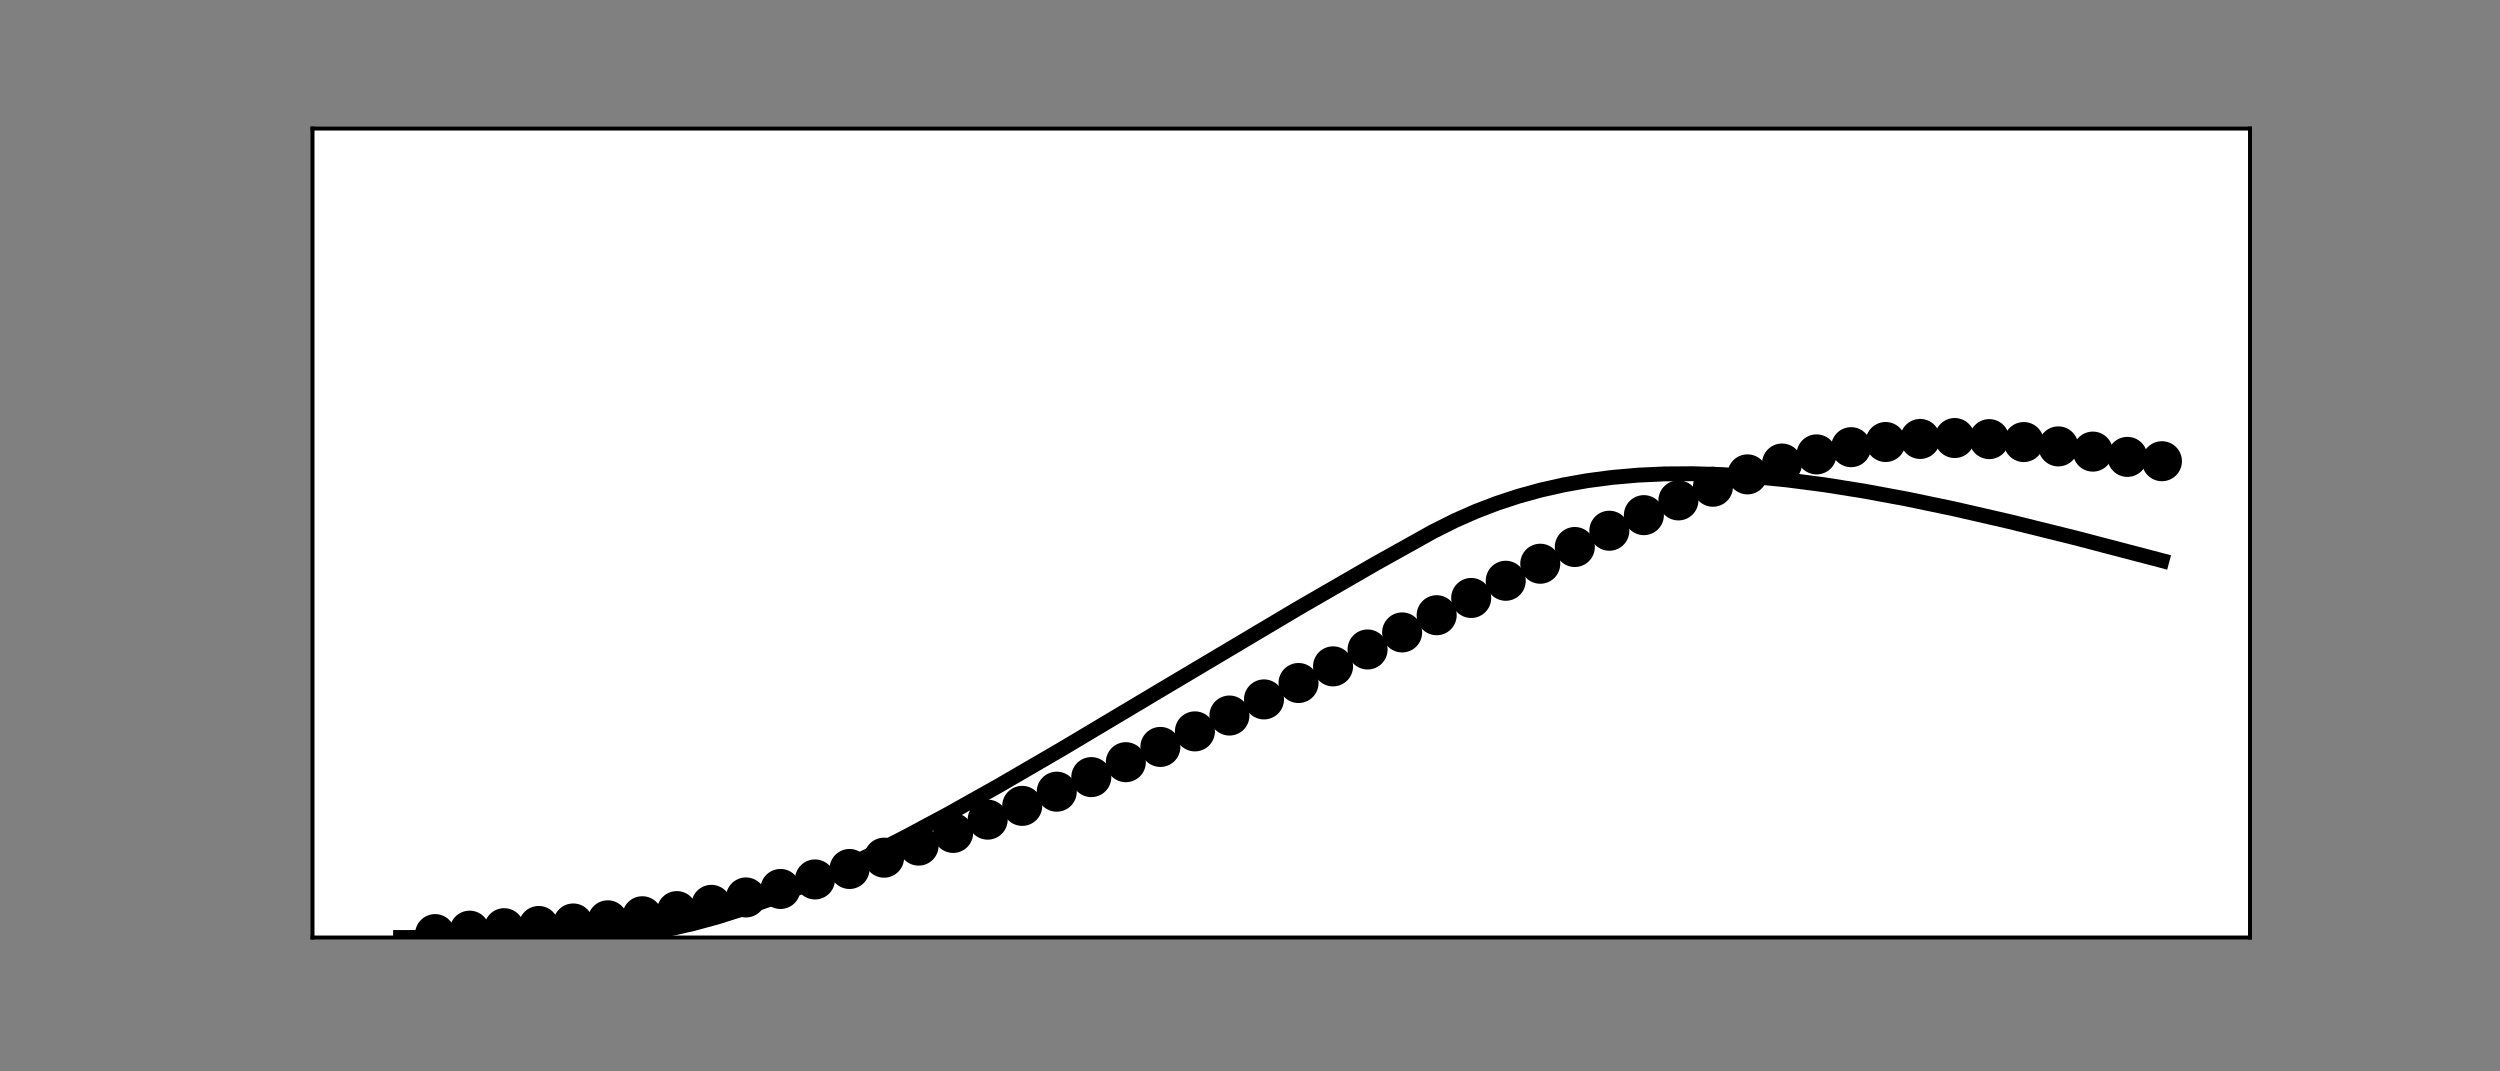 <?xml version="1.0" encoding="utf-8" standalone="no"?>
<!DOCTYPE svg PUBLIC "-//W3C//DTD SVG 1.1//EN"
  "http://www.w3.org/Graphics/SVG/1.1/DTD/svg11.dtd">
<!-- Created with matplotlib (https://matplotlib.org/) -->
<svg height="216pt" version="1.1" viewBox="0 0 504 216" width="504pt" xmlns="http://www.w3.org/2000/svg" xmlns:xlink="http://www.w3.org/1999/xlink">
 <rect x="0" y="0" width="504" height="216" fill="#808080" stroke="none"/>
 <defs>
  <style type="text/css">*{stroke-linecap:butt;stroke-linejoin:round;}</style>
 </defs>
 <g id="figure_1">
  <g id="patch_1">
   <path d="M 0 216 
L 504 216 
L 504 0 
L 0 0 
z
" style="fill:none;"/>
  </g>
  <g id="axes_1">
   <g id="patch_2">
    <path d="M 63 189 
L 453.6 189 
L 453.6 25.92 
L 63 25.92 
z
" style="fill:#ffffff;"/>
   </g>
   <g id="PathCollection_1">
    <defs>
     <path d="M 0 3.536 
C 0.938 3.536 1.837 3.163 2.5 2.5 
C 3.163 1.837 3.536 0.938 3.536 0 
C 3.536 -0.938 3.163 -1.837 2.5 -2.5 
C 1.837 -3.163 0.938 -3.536 0 -3.536 
C -0.938 -3.536 -1.837 -3.163 -2.5 -2.5 
C -3.163 -1.837 -3.536 -0.938 -3.536 0 
C -3.536 0.938 -3.163 1.837 -2.5 2.5 
C -1.837 3.163 -0.938 3.536 0 3.536 
z
" id="m221dcde6a8" style="stroke:#000000;"/>
    </defs>
    <g clip-path="url(#pa373315f98)">
     <use style="stroke:#000000;" x="87.717" xlink:href="#m221dcde6a8" y="188.315"/>
    </g>
   </g>
   <g id="PathCollection_2">
    <g clip-path="url(#pa373315f98)">
     <use style="stroke:#000000;" x="94.68" xlink:href="#m221dcde6a8" y="187.624"/>
    </g>
   </g>
   <g id="PathCollection_3">
    <g clip-path="url(#pa373315f98)">
     <use style="stroke:#000000;" x="101.642" xlink:href="#m221dcde6a8" y="187.127"/>
    </g>
   </g>
   <g id="PathCollection_4">
    <g clip-path="url(#pa373315f98)">
     <use style="stroke:#000000;" x="108.605" xlink:href="#m221dcde6a8" y="186.68"/>
    </g>
   </g>
   <g id="PathCollection_5">
    <g clip-path="url(#pa373315f98)">
     <use style="stroke:#000000;" x="115.567" xlink:href="#m221dcde6a8" y="186.175"/>
    </g>
   </g>
   <g id="PathCollection_6">
    <g clip-path="url(#pa373315f98)">
     <use style="stroke:#000000;" x="122.53" xlink:href="#m221dcde6a8" y="185.538"/>
    </g>
   </g>
   <g id="PathCollection_7">
    <g clip-path="url(#pa373315f98)">
     <use style="stroke:#000000;" x="129.493" xlink:href="#m221dcde6a8" y="184.716"/>
    </g>
   </g>
   <g id="PathCollection_8">
    <g clip-path="url(#pa373315f98)">
     <use style="stroke:#000000;" x="136.455" xlink:href="#m221dcde6a8" y="183.681"/>
    </g>
   </g>
   <g id="PathCollection_9">
    <g clip-path="url(#pa373315f98)">
     <use style="stroke:#000000;" x="143.418" xlink:href="#m221dcde6a8" y="182.419"/>
    </g>
   </g>
   <g id="PathCollection_10">
    <g clip-path="url(#pa373315f98)">
     <use style="stroke:#000000;" x="150.38" xlink:href="#m221dcde6a8" y="180.927"/>
    </g>
   </g>
   <g id="PathCollection_11">
    <g clip-path="url(#pa373315f98)">
     <use style="stroke:#000000;" x="157.343" xlink:href="#m221dcde6a8" y="179.215"/>
    </g>
   </g>
   <g id="PathCollection_12">
    <g clip-path="url(#pa373315f98)">
     <use style="stroke:#000000;" x="164.305" xlink:href="#m221dcde6a8" y="177.296"/>
    </g>
   </g>
   <g id="PathCollection_13">
    <g clip-path="url(#pa373315f98)">
     <use style="stroke:#000000;" x="171.268" xlink:href="#m221dcde6a8" y="175.186"/>
    </g>
   </g>
   <g id="PathCollection_14">
    <g clip-path="url(#pa373315f98)">
     <use style="stroke:#000000;" x="178.23" xlink:href="#m221dcde6a8" y="172.907"/>
    </g>
   </g>
   <g id="PathCollection_15">
    <g clip-path="url(#pa373315f98)">
     <use style="stroke:#000000;" x="185.193" xlink:href="#m221dcde6a8" y="170.477"/>
    </g>
   </g>
   <g id="PathCollection_16">
    <g clip-path="url(#pa373315f98)">
     <use style="stroke:#000000;" x="192.156" xlink:href="#m221dcde6a8" y="167.916"/>
    </g>
   </g>
   <g id="PathCollection_17">
    <g clip-path="url(#pa373315f98)">
     <use style="stroke:#000000;" x="199.118" xlink:href="#m221dcde6a8" y="165.24"/>
    </g>
   </g>
   <g id="PathCollection_18">
    <g clip-path="url(#pa373315f98)">
     <use style="stroke:#000000;" x="206.081" xlink:href="#m221dcde6a8" y="162.465"/>
    </g>
   </g>
   <g id="PathCollection_19">
    <g clip-path="url(#pa373315f98)">
     <use style="stroke:#000000;" x="213.043" xlink:href="#m221dcde6a8" y="159.604"/>
    </g>
   </g>
   <g id="PathCollection_20">
    <g clip-path="url(#pa373315f98)">
     <use style="stroke:#000000;" x="220.006" xlink:href="#m221dcde6a8" y="156.665"/>
    </g>
   </g>
   <g id="PathCollection_21">
    <g clip-path="url(#pa373315f98)">
     <use style="stroke:#000000;" x="226.968" xlink:href="#m221dcde6a8" y="153.656"/>
    </g>
   </g>
   <g id="PathCollection_22">
    <g clip-path="url(#pa373315f98)">
     <use style="stroke:#000000;" x="233.931" xlink:href="#m221dcde6a8" y="150.582"/>
    </g>
   </g>
   <g id="PathCollection_23">
    <g clip-path="url(#pa373315f98)">
     <use style="stroke:#000000;" x="240.894" xlink:href="#m221dcde6a8" y="147.447"/>
    </g>
   </g>
   <g id="PathCollection_24">
    <g clip-path="url(#pa373315f98)">
     <use style="stroke:#000000;" x="247.856" xlink:href="#m221dcde6a8" y="144.253"/>
    </g>
   </g>
   <g id="PathCollection_25">
    <g clip-path="url(#pa373315f98)">
     <use style="stroke:#000000;" x="254.819" xlink:href="#m221dcde6a8" y="141.002"/>
    </g>
   </g>
   <g id="PathCollection_26">
    <g clip-path="url(#pa373315f98)">
     <use style="stroke:#000000;" x="261.781" xlink:href="#m221dcde6a8" y="137.696"/>
    </g>
   </g>
   <g id="PathCollection_27">
    <g clip-path="url(#pa373315f98)">
     <use style="stroke:#000000;" x="268.744" xlink:href="#m221dcde6a8" y="134.339"/>
    </g>
   </g>
   <g id="PathCollection_28">
    <g clip-path="url(#pa373315f98)">
     <use style="stroke:#000000;" x="275.706" xlink:href="#m221dcde6a8" y="130.936"/>
    </g>
   </g>
   <g id="PathCollection_29">
    <g clip-path="url(#pa373315f98)">
     <use style="stroke:#000000;" x="282.669" xlink:href="#m221dcde6a8" y="127.496"/>
    </g>
   </g>
   <g id="PathCollection_30">
    <g clip-path="url(#pa373315f98)">
     <use style="stroke:#000000;" x="289.632" xlink:href="#m221dcde6a8" y="124.03"/>
    </g>
   </g>
   <g id="PathCollection_31">
    <g clip-path="url(#pa373315f98)">
     <use style="stroke:#000000;" x="296.594" xlink:href="#m221dcde6a8" y="120.553"/>
    </g>
   </g>
   <g id="PathCollection_32">
    <g clip-path="url(#pa373315f98)">
     <use style="stroke:#000000;" x="303.557" xlink:href="#m221dcde6a8" y="117.085"/>
    </g>
   </g>
   <g id="PathCollection_33">
    <g clip-path="url(#pa373315f98)">
     <use style="stroke:#000000;" x="310.519" xlink:href="#m221dcde6a8" y="113.65"/>
    </g>
   </g>
   <g id="PathCollection_34">
    <g clip-path="url(#pa373315f98)">
     <use style="stroke:#000000;" x="317.482" xlink:href="#m221dcde6a8" y="110.276"/>
    </g>
   </g>
   <g id="PathCollection_35">
    <g clip-path="url(#pa373315f98)">
     <use style="stroke:#000000;" x="324.444" xlink:href="#m221dcde6a8" y="106.998"/>
    </g>
   </g>
   <g id="PathCollection_36">
    <g clip-path="url(#pa373315f98)">
     <use style="stroke:#000000;" x="331.407" xlink:href="#m221dcde6a8" y="103.853"/>
    </g>
   </g>
   <g id="PathCollection_37">
    <g clip-path="url(#pa373315f98)">
     <use style="stroke:#000000;" x="338.37" xlink:href="#m221dcde6a8" y="100.882"/>
    </g>
   </g>
   <g id="PathCollection_38">
    <g clip-path="url(#pa373315f98)">
     <use style="stroke:#000000;" x="345.332" xlink:href="#m221dcde6a8" y="98.127"/>
    </g>
   </g>
   <g id="PathCollection_39">
    <g clip-path="url(#pa373315f98)">
     <use style="stroke:#000000;" x="352.295" xlink:href="#m221dcde6a8" y="95.635"/>
    </g>
   </g>
   <g id="PathCollection_40">
    <g clip-path="url(#pa373315f98)">
     <use style="stroke:#000000;" x="359.257" xlink:href="#m221dcde6a8" y="93.448"/>
    </g>
   </g>
   <g id="PathCollection_41">
    <g clip-path="url(#pa373315f98)">
     <use style="stroke:#000000;" x="366.22" xlink:href="#m221dcde6a8" y="91.608"/>
    </g>
   </g>
   <g id="PathCollection_42">
    <g clip-path="url(#pa373315f98)">
     <use style="stroke:#000000;" x="373.182" xlink:href="#m221dcde6a8" y="90.153"/>
    </g>
   </g>
   <g id="PathCollection_43">
    <g clip-path="url(#pa373315f98)">
     <use style="stroke:#000000;" x="380.145" xlink:href="#m221dcde6a8" y="89.109"/>
    </g>
   </g>
   <g id="PathCollection_44">
    <g clip-path="url(#pa373315f98)">
     <use style="stroke:#000000;" x="387.107" xlink:href="#m221dcde6a8" y="88.493"/>
    </g>
   </g>
   <g id="PathCollection_45">
    <g clip-path="url(#pa373315f98)">
     <use style="stroke:#000000;" x="394.07" xlink:href="#m221dcde6a8" y="88.307"/>
    </g>
   </g>
   <g id="PathCollection_46">
    <g clip-path="url(#pa373315f98)">
     <use style="stroke:#000000;" x="401.033" xlink:href="#m221dcde6a8" y="88.53"/>
    </g>
   </g>
   <g id="PathCollection_47">
    <g clip-path="url(#pa373315f98)">
     <use style="stroke:#000000;" x="407.995" xlink:href="#m221dcde6a8" y="89.118"/>
    </g>
   </g>
   <g id="PathCollection_48">
    <g clip-path="url(#pa373315f98)">
     <use style="stroke:#000000;" x="414.958" xlink:href="#m221dcde6a8" y="89.993"/>
    </g>
   </g>
   <g id="PathCollection_49">
    <g clip-path="url(#pa373315f98)">
     <use style="stroke:#000000;" x="421.92" xlink:href="#m221dcde6a8" y="91.044"/>
    </g>
   </g>
   <g id="PathCollection_50">
    <g clip-path="url(#pa373315f98)">
     <use style="stroke:#000000;" x="428.883" xlink:href="#m221dcde6a8" y="92.11"/>
    </g>
   </g>
   <g id="PathCollection_51">
    <g clip-path="url(#pa373315f98)">
     <use style="stroke:#000000;" x="435.845" xlink:href="#m221dcde6a8" y="92.98"/>
    </g>
   </g>
   <g id="matplotlib.axis_1"/>
   <g id="matplotlib.axis_2"/>
   <g id="line2d_1">
    <path clip-path="url(#pa373315f98)" d="M 80.755 189 
L 122.095 188.889 
L 126.359 188.576 
L 130.624 188.039 
L 135.063 187.253 
L 139.704 186.204 
L 144.607 184.866 
L 149.8 183.216 
L 155.341 181.218 
L 161.288 178.834 
L 167.7 176.021 
L 174.72 172.693 
L 182.495 168.755 
L 191.256 164.062 
L 201.468 158.332 
L 214.204 150.921 
L 234.482 138.825 
L 261.578 122.715 
L 277.302 113.633 
L 288.906 107.16 
L 293.345 104.94 
L 297.551 103.085 
L 301.787 101.461 
L 306.139 100.031 
L 310.606 98.798 
L 315.219 97.757 
L 320.006 96.906 
L 324.967 96.251 
L 330.13 95.795 
L 335.526 95.543 
L 341.213 95.501 
L 347.218 95.681 
L 353.571 96.097 
L 360.36 96.766 
L 367.67 97.714 
L 375.59 98.968 
L 384.293 100.576 
L 393.983 102.597 
L 405.065 105.142 
L 418.265 108.41 
L 435.497 112.92 
L 435.845 113.013 
L 435.845 113.013 
" style="fill:none;stroke:#000000;stroke-linecap:square;stroke-width:3;"/>
   </g>
   <g id="patch_3">
    <path d="M 63 189 
L 63 25.92 
" style="fill:none;stroke:#000000;stroke-linecap:square;stroke-linejoin:miter;stroke-width:0.8;"/>
   </g>
   <g id="patch_4">
    <path d="M 453.6 189 
L 453.6 25.92 
" style="fill:none;stroke:#000000;stroke-linecap:square;stroke-linejoin:miter;stroke-width:0.8;"/>
   </g>
   <g id="patch_5">
    <path d="M 63 189 
L 453.6 189 
" style="fill:none;stroke:#000000;stroke-linecap:square;stroke-linejoin:miter;stroke-width:0.8;"/>
   </g>
   <g id="patch_6">
    <path d="M 63 25.92 
L 453.6 25.92 
" style="fill:none;stroke:#000000;stroke-linecap:square;stroke-linejoin:miter;stroke-width:0.8;"/>
   </g>
  </g>
 </g>
 <defs>
  <clipPath id="pa373315f98">
   <rect height="163.08" width="390.6" x="63" y="25.92"/>
  </clipPath>
 </defs>
</svg>
